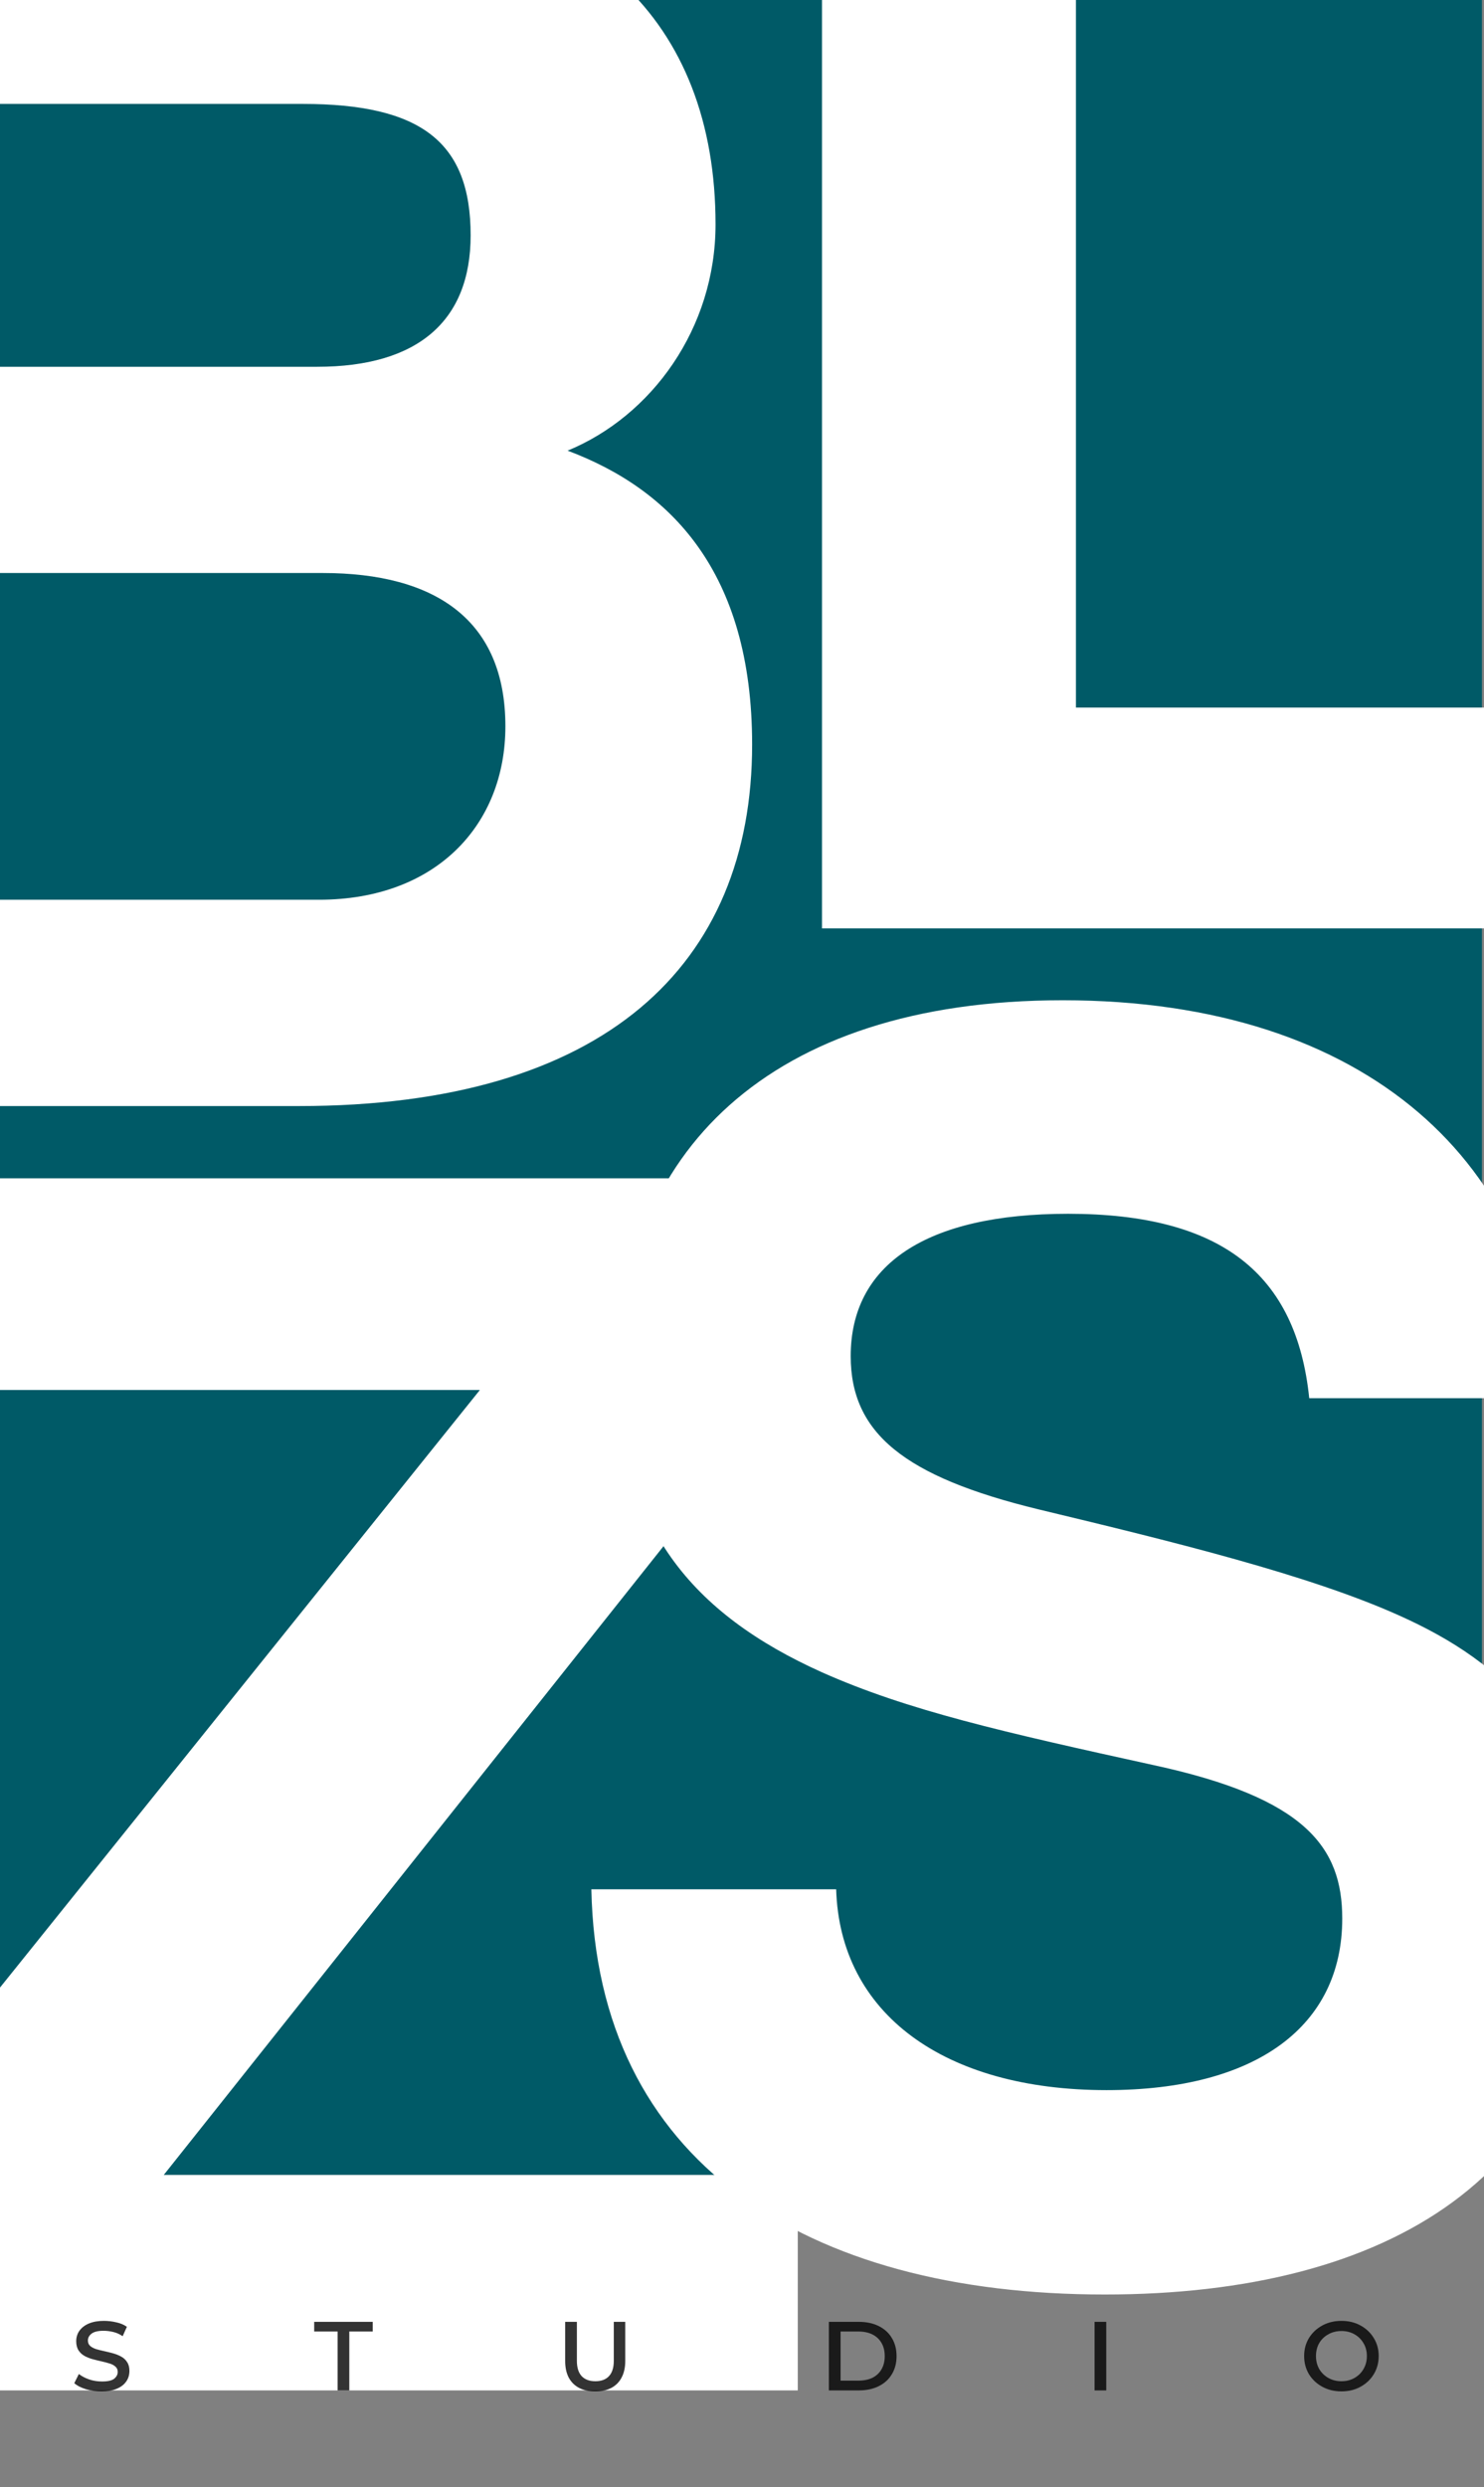 <svg width="246" height="412" viewBox="0 0 246 412" fill="none" xmlns="http://www.w3.org/2000/svg">
<rect x="0" y="0" width="246" height="412" fill="#808080" stroke="none"/>
<g clip-path="url(#clip0_53_3)">
<path d="M245.658 -0.186H-0.418V360.308H245.658V-0.186Z" fill="#005A67"/>
<path d="M217.029 231.624C214.906 211.053 202.491 201.078 177.053 201.078C153.435 201.078 141.02 209.539 141.02 224.661C141.02 237.36 149.797 244.626 172.218 250.06C194.927 255.509 217.045 260.943 231.886 267.603C249.456 275.459 263.387 287.871 263.387 316.298C263.387 360.451 230.067 380.114 183.133 380.114C133.455 380.114 98.938 358.045 98.028 312.983H138.61C139.216 333.554 156.483 346.254 183.437 346.254C208.268 346.254 222.502 335.674 222.502 317.827C222.502 306.036 216.438 297.862 191.304 292.428C166.473 286.979 150.419 283.362 136.184 277.004C114.689 267.332 102.56 252.816 102.56 227.401C102.56 191.422 127.088 165.704 176.16 165.704C227.035 165.704 255.504 193.223 257.02 231.624H217.029Z" fill="white"/>
<path d="M-41 183.232V-17.57H58.037C97.406 -17.57 118.614 3.607 118.614 37.164C118.614 54.405 108.018 68.921 94.087 74.657C111.05 81.015 124.678 94.622 124.678 123.352C124.678 159.936 100.151 183.232 49.563 183.232H-41ZM-0.418 17.215V60.762H52.579C69.24 60.762 78.017 53.194 78.017 38.98C78.017 23.556 69.83 17.215 50.154 17.215H-0.418ZM52.882 149.053C72.272 149.053 83.778 136.657 83.778 120.324C83.778 102.781 72.272 94.925 53.489 94.925H-0.418V149.053H52.882Z" fill="white"/>
<path d="M-24.946 396V360.308L79.549 230.269H-21.914V195.198H132.243V228.166L27.142 360.308H132.243V396H-24.946Z" fill="white"/>
<path d="M136.259 153.802V-47H178.357V117.217H278V153.802H136.259Z" fill="white"/>
<path d="M16.834 396.16C15.954 396.16 15.094 396.04 14.254 395.8C13.428 395.547 12.781 395.213 12.314 394.8L13.074 393.28C13.528 393.64 14.094 393.94 14.774 394.18C15.454 394.407 16.168 394.52 16.914 394.52C17.874 394.52 18.548 394.367 18.934 394.06C19.321 393.74 19.514 393.367 19.514 392.94C19.514 392.567 19.388 392.273 19.134 392.06C18.894 391.833 18.568 391.66 18.154 391.54C17.741 391.407 17.288 391.287 16.794 391.18C16.314 391.073 15.828 390.953 15.334 390.82C14.854 390.687 14.408 390.507 13.994 390.28C13.594 390.053 13.268 389.747 13.014 389.36C12.761 388.96 12.634 388.46 12.634 387.86C12.634 387.18 12.821 386.587 13.194 386.08C13.568 385.573 14.094 385.18 14.774 384.9C15.454 384.62 16.268 384.48 17.214 384.48C17.908 384.48 18.594 384.56 19.274 384.72C19.954 384.867 20.541 385.113 21.034 385.46L20.334 387.02C19.854 386.687 19.334 386.453 18.774 386.32C18.228 386.187 17.688 386.12 17.154 386.12C16.248 386.12 15.588 386.28 15.174 386.6C14.774 386.907 14.574 387.287 14.574 387.74C14.574 388.113 14.701 388.413 14.954 388.64C15.208 388.853 15.534 389.027 15.934 389.16C16.348 389.28 16.801 389.393 17.294 389.5C17.788 389.607 18.274 389.727 18.754 389.86C19.234 389.993 19.681 390.173 20.094 390.4C20.508 390.627 20.834 390.933 21.074 391.32C21.328 391.693 21.454 392.173 21.454 392.76C21.454 393.453 21.268 394.053 20.894 394.56C20.534 395.067 20.008 395.46 19.314 395.74C18.634 396.02 17.808 396.16 16.834 396.16ZM55.964 396V386.24H52.084V384.64H61.784V386.24H57.904V396H55.964ZM98.667 396.16C97.627 396.16 96.734 395.967 95.987 395.58C95.24 395.18 94.667 394.607 94.267 393.86C93.88 393.1 93.687 392.193 93.687 391.14V384.64H95.627V391.1C95.627 392.207 95.887 393.047 96.407 393.62C96.941 394.193 97.701 394.48 98.687 394.48C99.674 394.48 100.427 394.2 100.947 393.64C101.481 393.067 101.747 392.22 101.747 391.1V384.64H103.647V391.14C103.647 392.193 103.447 393.1 103.047 393.86C102.661 394.607 102.094 395.18 101.347 395.58C100.601 395.967 99.707 396.16 98.667 396.16ZM137.401 396V384.64H142.341C143.621 384.64 144.728 384.873 145.661 385.34C146.608 385.807 147.334 386.467 147.841 387.32C148.361 388.173 148.621 389.173 148.621 390.32C148.621 391.467 148.361 392.467 147.841 393.32C147.334 394.173 146.608 394.833 145.661 395.3C144.728 395.767 143.621 396 142.341 396H137.401ZM139.341 394.38H142.261C143.194 394.38 143.988 394.22 144.641 393.9C145.294 393.567 145.794 393.093 146.141 392.48C146.488 391.867 146.661 391.147 146.661 390.32C146.661 389.48 146.488 388.76 146.141 388.16C145.794 387.547 145.294 387.073 144.641 386.74C143.988 386.407 143.194 386.24 142.261 386.24H139.341V394.38ZM181.444 396V384.64H183.384V396H181.444ZM222.365 396.16C221.191 396.16 220.138 395.907 219.205 395.4C218.271 394.893 217.531 394.2 216.985 393.32C216.451 392.427 216.185 391.42 216.185 390.3C216.185 389.193 216.451 388.2 216.985 387.32C217.531 386.44 218.271 385.747 219.205 385.24C220.138 384.733 221.191 384.48 222.365 384.48C223.551 384.48 224.605 384.733 225.525 385.24C226.458 385.747 227.191 386.44 227.725 387.32C228.271 388.2 228.545 389.193 228.545 390.3C228.545 391.42 228.271 392.427 227.725 393.32C227.191 394.2 226.458 394.893 225.525 395.4C224.605 395.907 223.551 396.16 222.365 396.16ZM222.365 394.48C223.178 394.48 223.898 394.3 224.525 393.94C225.165 393.58 225.665 393.087 226.025 392.46C226.398 391.82 226.585 391.107 226.585 390.32C226.585 389.507 226.398 388.793 226.025 388.18C225.665 387.553 225.165 387.06 224.525 386.7C223.898 386.34 223.178 386.16 222.365 386.16C221.565 386.16 220.845 386.34 220.205 386.7C219.565 387.047 219.058 387.533 218.685 388.16C218.325 388.787 218.145 389.507 218.145 390.32C218.145 391.107 218.325 391.82 218.685 392.46C219.058 393.087 219.565 393.58 220.205 393.94C220.845 394.3 221.565 394.48 222.365 394.48Z" fill="black" fill-opacity="0.8"/>
</g>
<defs>
<clipPath id="clip0_53_3">
<rect width="246" height="412" fill="white"/>
</clipPath>
</defs>
</svg>
